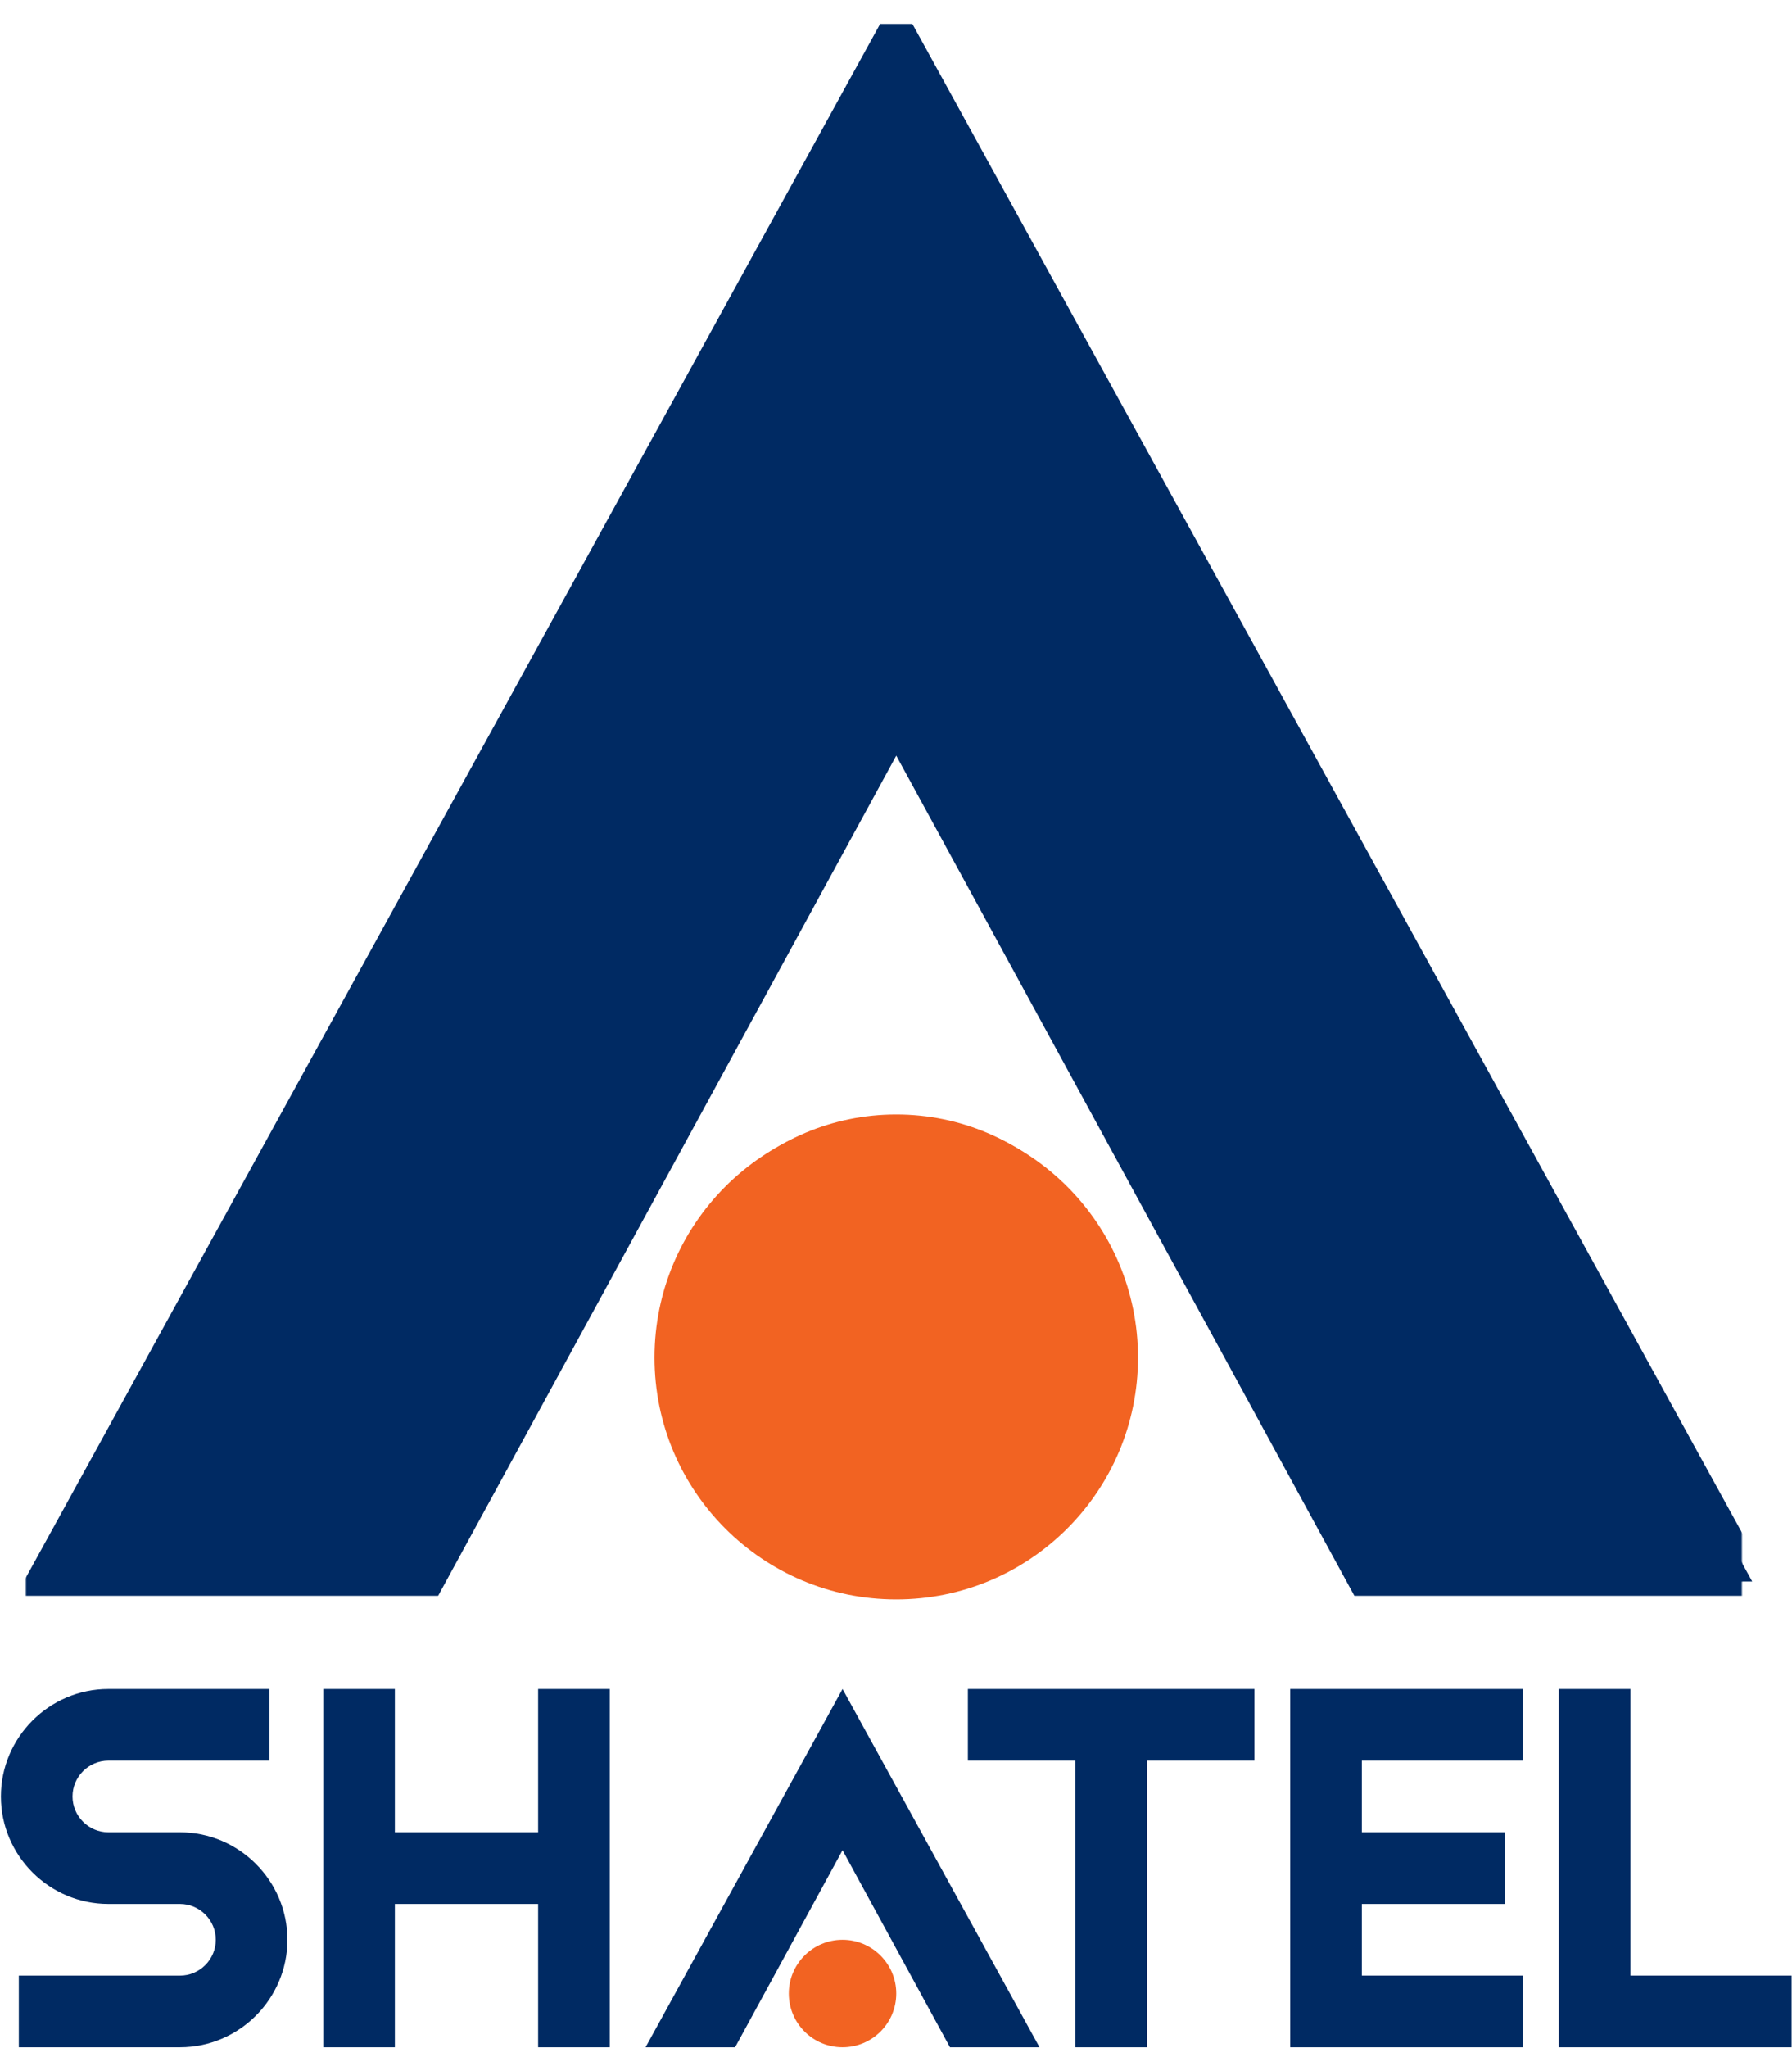 <?xml version="1.0" encoding="UTF-8" standalone="no"?>
<svg width="1849px" height="2112px" viewBox="0 0 1849 2112" version="1.1" xmlns="http://www.w3.org/2000/svg" xmlns:xlink="http://www.w3.org/1999/xlink">
    <!-- Generator: Sketch 39.1 (31720) - http://www.bohemiancoding.com/sketch -->
    <title>shatel-logo-orig</title>
    <desc>Created with Sketch.</desc>
    <defs>
        <polygon id="path-1" points="923.833 0.848 40.649 1606.47 442.096 1606.47 923.833 723.378 1405.57 1606.47 1807.018 1606.47"></polygon>
        <mask id="mask-2" maskContentUnits="userSpaceOnUse" maskUnits="objectBoundingBox" x="-15" y="-15" width="1796.369" height="1635.622">
            <rect x="25.649" y="-14.152" width="1796.369" height="1635.622" fill="white"></rect>
            <use xlink:href="#path-1" fill="black"></use>
        </mask>
    </defs>
    <g id="Page-1" stroke="none" stroke-width="1" fill="none" fill-rule="evenodd">
        <g id="shatel-logo-orig" transform="translate(0.932, 24.681)">
            <polygon id="Shape" fill="#002A63" points="1681.376 2012.956 1681.376 1717.33 1607.47 1717.33 1607.47 2086.863 1681.376 2086.863 1847.666 2086.863 1847.666 2012.956"></polygon>
            <polygon id="Shape" fill="#002A63" points="997.74 1717.33 997.74 1791.236 1108.6 1791.236 1108.6 2086.863 1182.507 2086.863 1182.507 1791.236 1293.367 1791.236 1293.367 1717.33"></polygon>
            <polygon id="Shape" fill="#002A63" points="554.3 1717.33 554.3 1865.143 406.487 1865.143 406.487 1717.33 332.58 1717.33 332.58 2086.863 406.487 2086.863 406.487 1939.05 554.3 1939.05 554.3 2086.863 628.207 2086.863 628.207 1717.33"></polygon>
            <polygon id="Shape" fill="#002A63" points="868.403 1717.33 665.16 2086.863 757.543 2086.863 868.403 1883.62 979.263 2086.863 1071.647 2086.863"></polygon>
            <g id="Shape-Copy">
                <use fill="#002A63" fill-rule="evenodd" xlink:href="#path-1"></use>
                <use stroke="#002A63" mask="url(#mask-2)" stroke-width="30" xlink:href="#path-1"></use>
            </g>
            <path d="M184.767,1865.143 L110.86,1865.143 C90.536,1865.143 73.907,1848.514 73.907,1828.19 C73.907,1807.865 90.536,1791.236 110.86,1791.236 L277.15,1791.236 L277.15,1717.33 L110.86,1717.33 C49.887,1717.33 0,1767.217 0,1828.19 C0,1889.163 49.887,1939.05 110.86,1939.05 L184.767,1939.05 C205.091,1939.05 221.72,1955.679 221.72,1976.003 C221.72,1996.327 205.091,2012.956 184.767,2012.956 L18.477,2012.956 L18.477,2086.863 L184.767,2086.863 C245.74,2086.863 295.627,2036.976 295.627,1976.003 C295.627,1915.03 245.74,1865.143 184.767,1865.143 L184.767,1865.143 Z" id="Shape" fill="#002A63"></path>
            <polygon id="Shape" fill="#002A63" points="1570.516 1791.236 1570.516 1717.33 1404.226 1717.33 1330.32 1717.33 1330.32 2086.863 1404.226 2086.863 1570.516 2086.863 1570.516 2012.956 1404.226 2012.956 1404.226 1939.05 1552.04 1939.05 1552.04 1865.143 1404.226 1865.143 1404.226 1791.236"></polygon>
            <ellipse id="Oval" fill="#F26322" cx="868.403" cy="2031.433" rx="55.43" ry="55.43"></ellipse>
            <ellipse id="Oval-Copy" fill="#F26322" cx="923.833" cy="1365.626" rx="240.869" ry="240.843"></ellipse>
            <ellipse id="Oval" fill="#F26322" cx="923.833" cy="1375.512" rx="249.435" ry="249.435"></ellipse>
        </g>
    </g>
</svg>